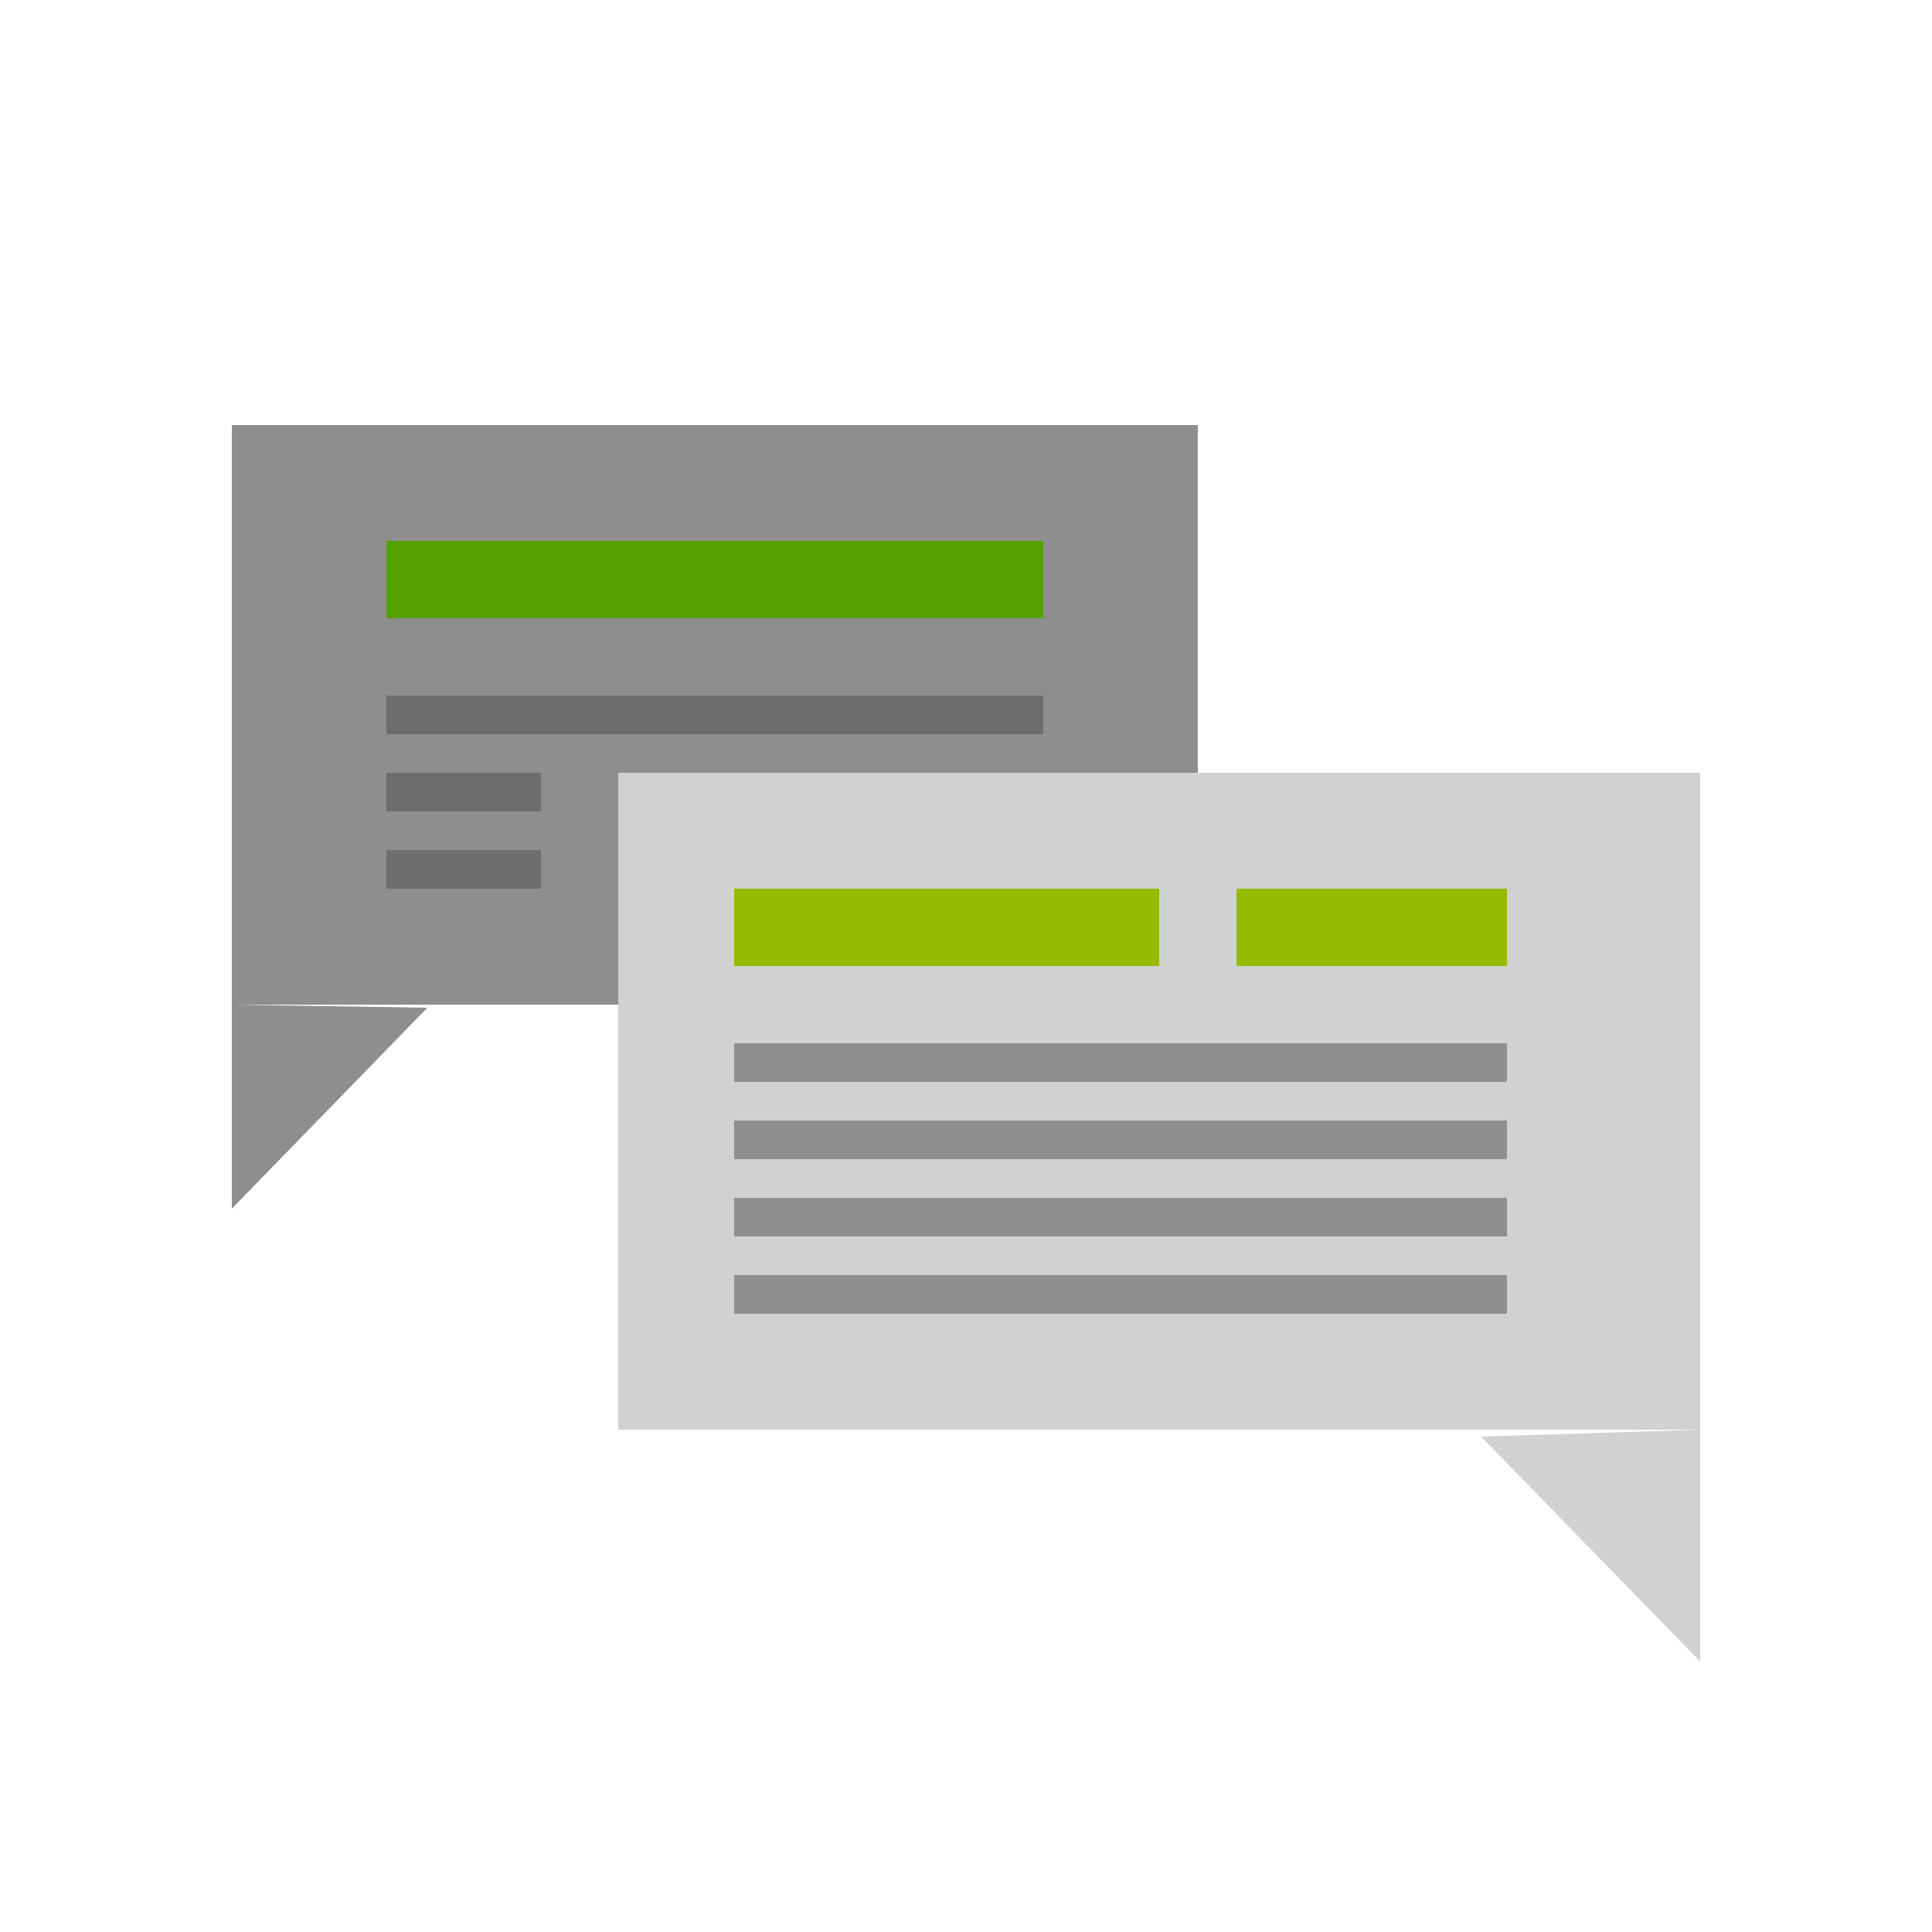 <svg id="Layer_1" data-name="Layer 1" xmlns="http://www.w3.org/2000/svg" viewBox="0 0 50 50"><defs><style>.cls-1{fill:#8e8e8e;}.cls-2{fill:#d1d1d1;}.cls-3{fill:#96ba00;}.cls-4{fill:#56a000;}.cls-5{fill:#6d6d6d;}</style></defs><title>dock_icon_07</title><rect class="cls-1" x="6" y="11" width="25" height="15"/><polyline class="cls-1" points="11.06 26.08 6 31.28 6 26"/><rect class="cls-2" x="16" y="20" width="28" height="17" transform="translate(60 57) rotate(-180)"/><polyline class="cls-2" points="38.33 37.18 44 43 44 37"/><rect class="cls-3" x="19" y="23" width="11" height="2"/><rect class="cls-1" x="19" y="27" width="20" height="1"/><rect class="cls-1" x="19" y="29" width="20" height="1"/><rect class="cls-3" x="32" y="23" width="7" height="2"/><rect class="cls-1" x="19" y="31" width="20" height="1"/><rect class="cls-1" x="19" y="33" width="20" height="1"/><rect class="cls-4" x="10" y="14" width="17" height="2"/><rect class="cls-5" x="10" y="18" width="17" height="1"/><rect class="cls-5" x="10" y="20" width="4" height="1"/><rect class="cls-5" x="10" y="22" width="4" height="1"/></svg>